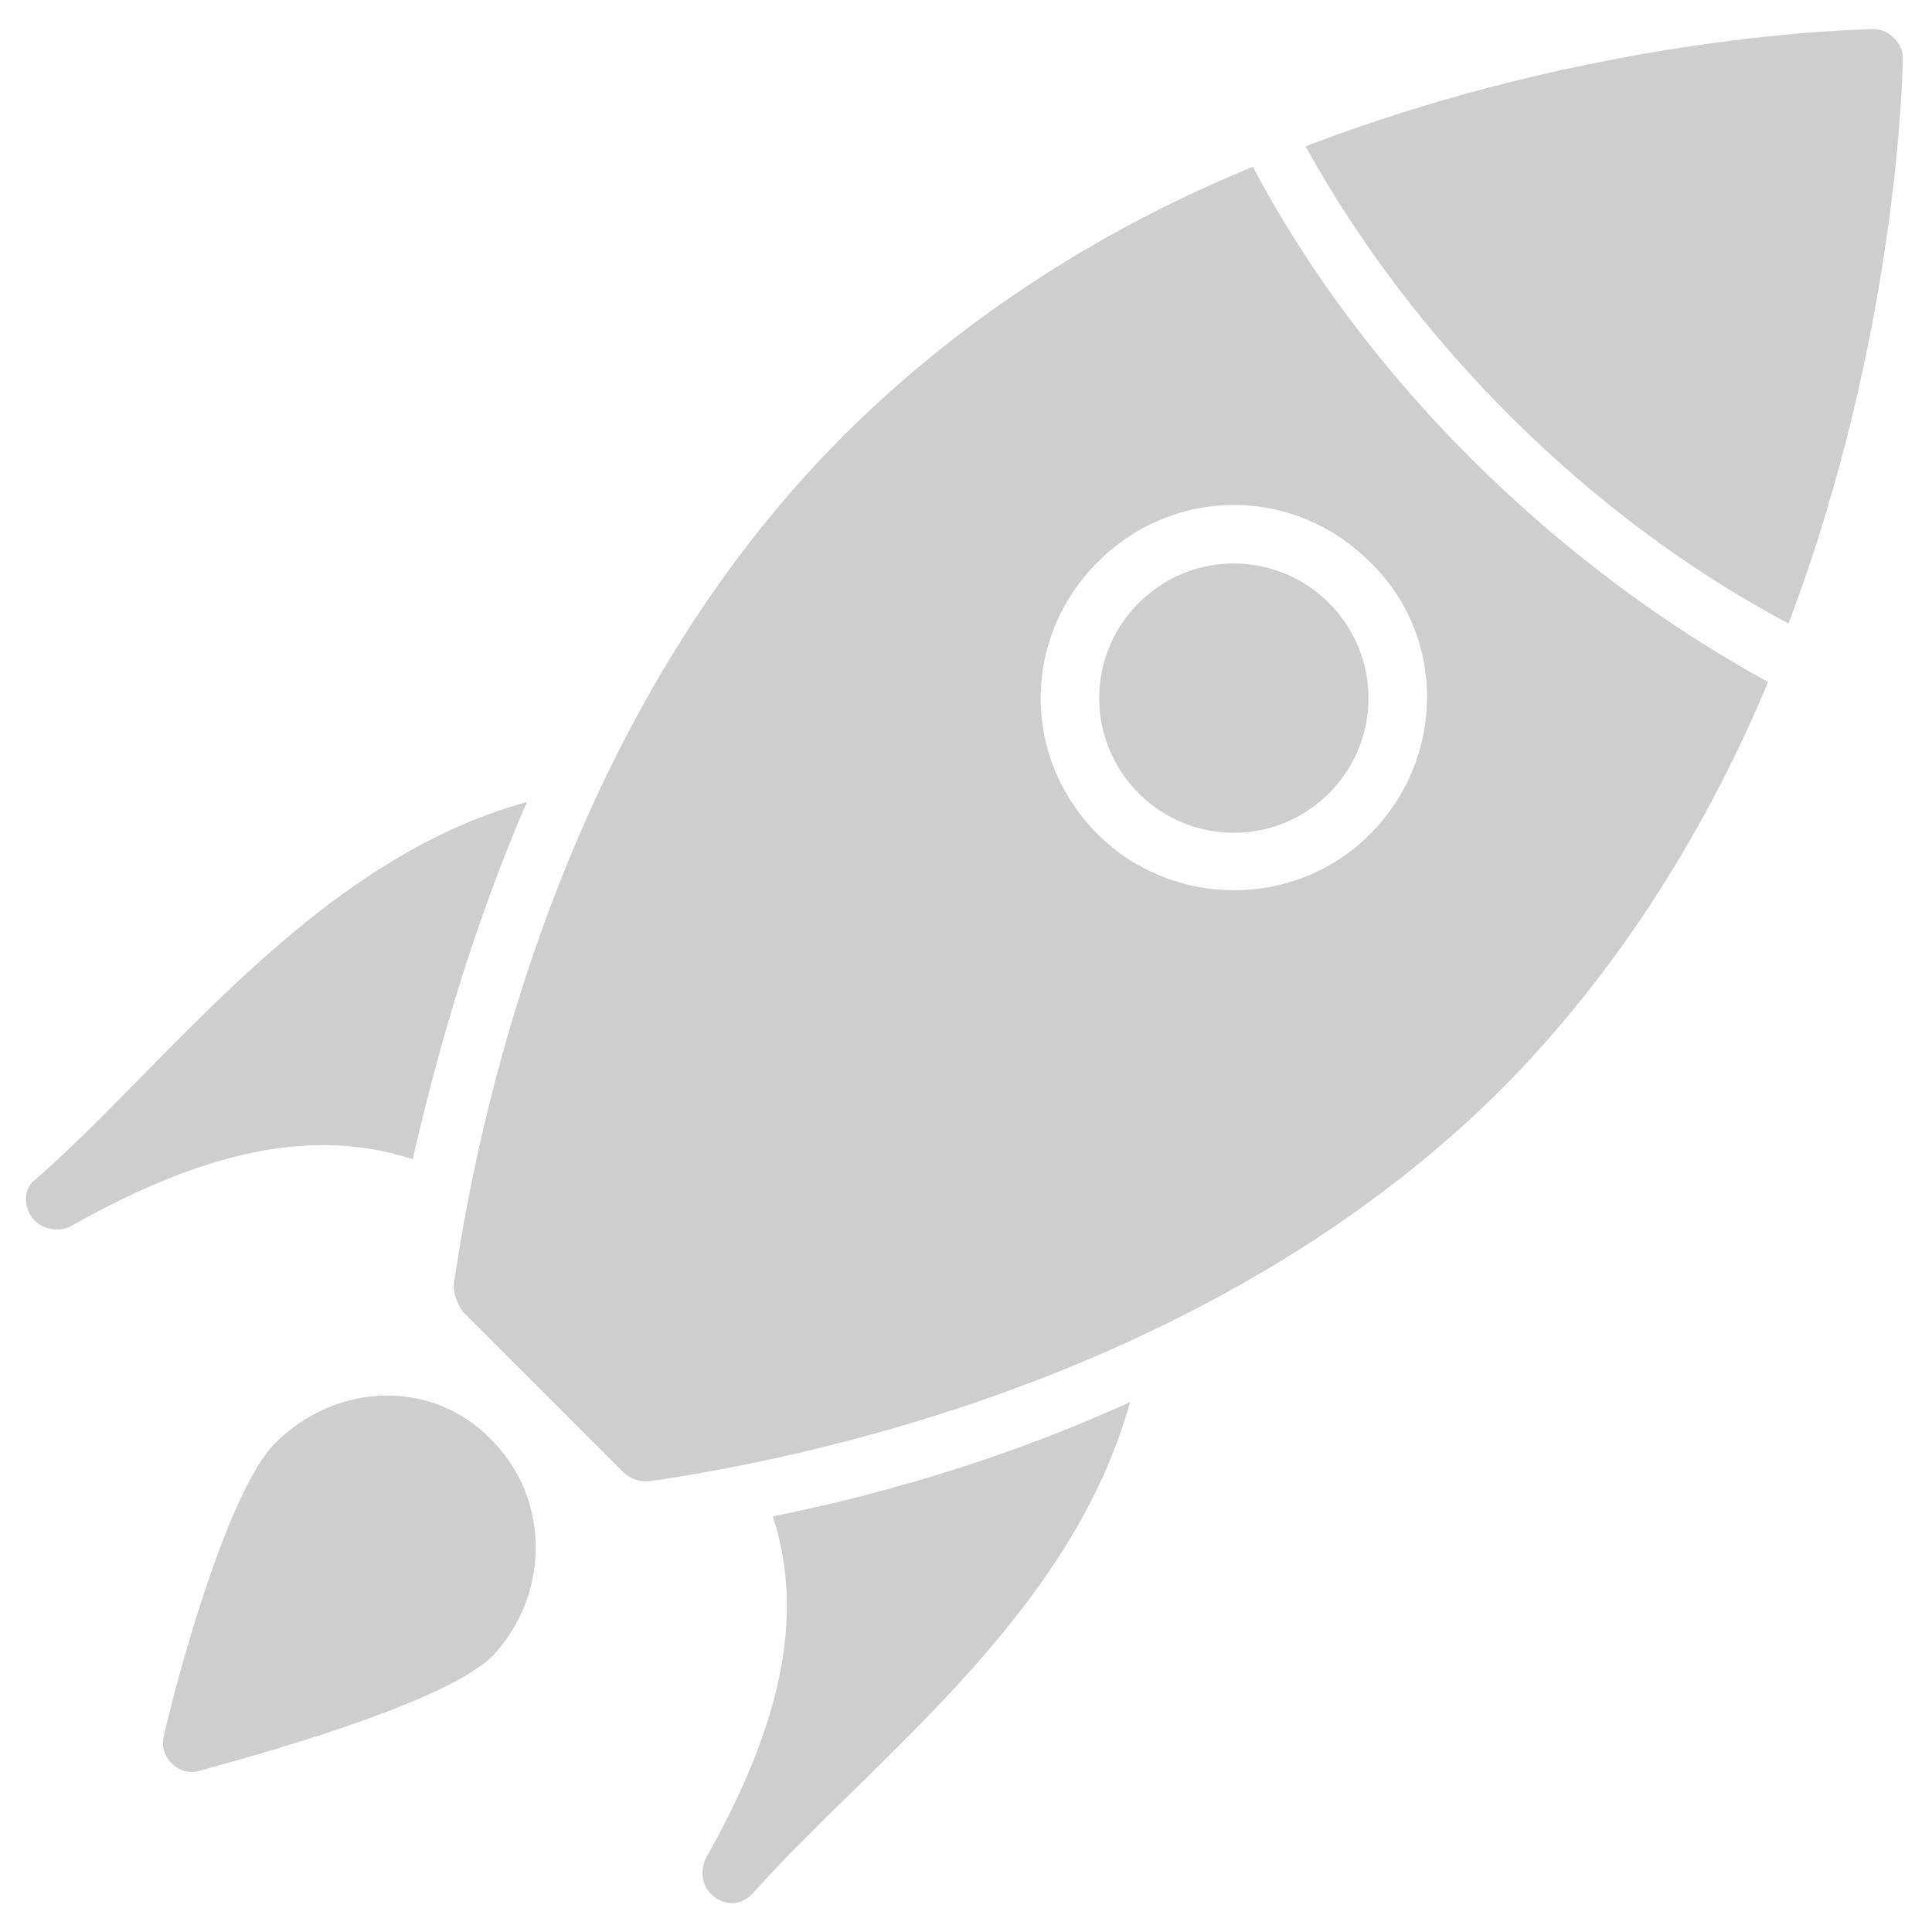<svg width="74" height="74" fill="none" xmlns="http://www.w3.org/2000/svg"><path d="M20.182 30.721c-2.13 4.933-3.476 9.755-4.373 13.679-3.812-1.233-7.96-.336-13.118 2.579-.448.224-1.121.112-1.458-.337-.336-.448-.336-1.12.113-1.457C6.39 40.812 11.997 32.964 20.182 30.72zm23.097 22.985c-2.243 8.185-9.979 13.791-14.464 18.836-.448.449-1.009.449-1.457.112-.449-.336-.56-.896-.337-1.457 2.915-5.158 3.812-9.306 2.58-13.118 3.923-.785 8.745-2.13 13.678-4.373zm7.624-30.609a5.143 5.143 0 010 7.287 5.143 5.143 0 01-7.288 0 5.143 5.143 0 010-7.287 5.143 5.143 0 017.288 0z" fill="#CECECE"/><path d="M47.987 6.39C42.494 8.634 37 11.998 32.29 16.707 21.976 27.02 18.5 41.485 17.379 49.22c0 .336.113.673.337 1.009l6.166 6.167c.225.224.561.336.785.336h.224c7.737-1.121 22.2-4.709 32.516-14.912 4.709-4.71 8.072-10.315 10.315-15.697-8.185-4.485-15.473-11.66-19.734-19.733zm4.485 25.564c-2.915 2.915-7.624 2.803-10.427 0-2.915-2.915-2.915-7.512 0-10.427s7.512-2.915 10.427 0c2.916 2.803 2.916 7.512 0 10.427z" fill="#CECECE"/><path d="M72.879 2.242c0 .673-.225 10.652-4.373 21.64-7.624-4.037-14.352-10.764-18.5-18.276 11.1-4.26 21.079-4.485 21.751-4.485.337 0 .561.112.785.336.224.225.337.449.337.785zM18.836 55.163c2.243 2.243 2.243 5.943 0 8.298-2.018 1.906-9.642 3.924-11.212 4.372-.785.224-1.57-.56-1.345-1.345.336-1.57 2.354-9.306 4.26-11.212 2.355-2.355 6.055-2.467 8.297-.113z" fill="#CECECE"/></svg>